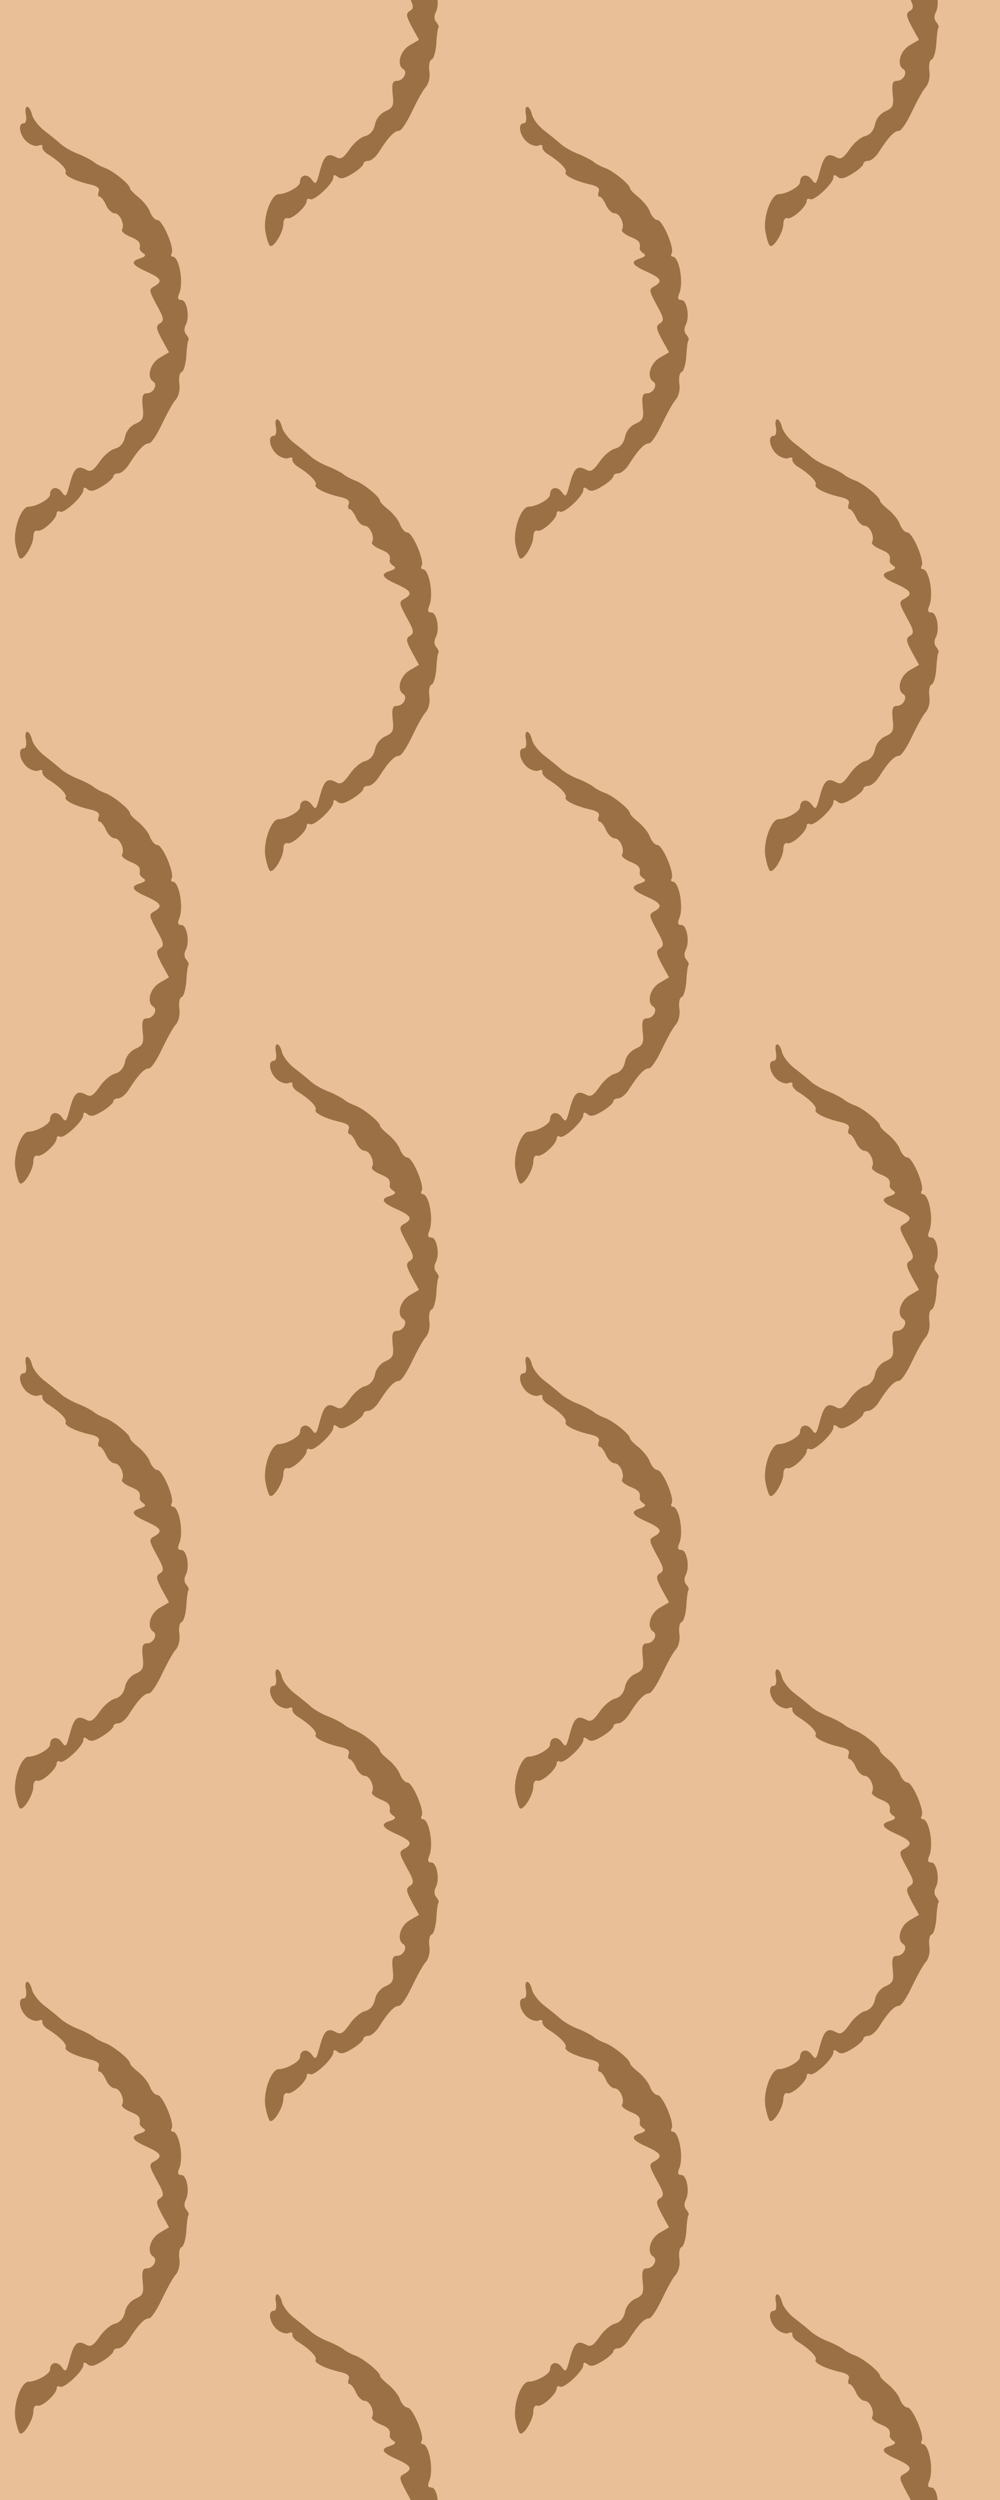 <?xml version="1.0" standalone="no"?>
<!DOCTYPE svg PUBLIC "-//W3C//DTD SVG 20010904//EN"
 "http://www.w3.org/TR/2001/REC-SVG-20010904/DTD/svg10.dtd">
<svg version="1.0" xmlns="http://www.w3.org/2000/svg" width="240pt" height="600pt" viewBox="0 0 240 600" preserveAspectRatio = "xMidYMid meet" >
<rect width="240" height="600" fill="#E8BF96"/>
<g id="col0" transform="translate(0, 20)">
<g id="0" transform="translate(0,0.0)scale(0.8,0.8)">

<path d="M78 1405 c2 -15 0 -25 -7 -25 -18 0 -13 -35 9 -55 10 -9 26 -15 35 -12 8 4 14 2 12 -4 -1 -6 7 -16 17 -22 34 -21 58 -45 53 -54 -6 -9 30 -27 76 -37 20 -5 27 -11 23 -21 -3 -8 -2 -15 3 -15 4 0 13 -11 19 -25 6 -14 18 -25 26 -25 16 0 31 -34 22 -49 -3 -5 8 -14 24 -21 27 -11 32 -17 29 -36 0 -4 5 -10 11 -14 9 -5 6 -10 -9 -15 -31 -9 -26 -20 19 -40 44 -20 49 -29 23 -44 -17 -9 -16 -13 7 -56 22 -39 23 -47 10 -55 -13 -8 -12 -15 6 -49 l21 -38 -29 -17 c-28 -17 -39 -58 -18 -71 14 -9 0 -35 -19 -35 -13 0 -16 -8 -13 -40 4 -34 1 -41 -21 -51 -16 -7 -29 -23 -32 -40 -4 -19 -15 -31 -30 -35 -13 -3 -34 -21 -46 -39 -19 -27 -27 -32 -41 -24 -26 14 -36 5 -49 -44 -10 -38 -12 -40 -24 -23 -14 19 -35 14 -35 -8 0 -13 -41 -36 -64 -36 -22 0 -47 -67 -40 -111 4 -22 10 -42 14 -44 11 -7 40 41 40 65 0 13 5 20 12 18 14 -5 58 35 58 52 0 6 5 8 10 5 12 -7 70 47 70 65 0 9 4 9 13 2 9 -8 21 -5 45 10 18 11 32 24 32 29 0 5 7 9 15 9 8 0 23 12 32 27 28 44 46 63 60 63 7 0 24 26 39 58 15 31 33 65 42 74 8 10 13 29 10 47 -2 17 0 32 7 35 6 2 12 23 14 47 1 24 4 45 6 48 3 2 0 10 -6 17 -7 8 -7 19 -2 29 13 23 4 75 -13 75 -10 0 -12 5 -7 18 15 32 1 112 -19 112 -5 0 -6 5 -3 10 9 15 -27 100 -43 100 -7 0 -17 11 -22 24 -4 13 -20 32 -34 44 -14 11 -26 23 -26 27 0 12 -53 54 -75 61 -11 4 -27 12 -35 19 -8 6 -31 18 -50 25 -19 8 -41 21 -50 30 -9 8 -30 25 -47 38 -17 13 -34 35 -37 48 -8 32 -25 31 -18 -1z" transform="translate(0,150) scale(0.1,-0.1)" stroke="none" fill="#9B7044"/>

</g>

<g id="1" transform="translate(0,150.0)scale(0.8,0.8)">

<path d="M78 1405 c2 -15 0 -25 -7 -25 -18 0 -13 -35 9 -55 10 -9 26 -15 35 -12 8 4 14 2 12 -4 -1 -6 7 -16 17 -22 34 -21 58 -45 53 -54 -6 -9 30 -27 76 -37 20 -5 27 -11 23 -21 -3 -8 -2 -15 3 -15 4 0 13 -11 19 -25 6 -14 18 -25 26 -25 16 0 31 -34 22 -49 -3 -5 8 -14 24 -21 27 -11 32 -17 29 -36 0 -4 5 -10 11 -14 9 -5 6 -10 -9 -15 -31 -9 -26 -20 19 -40 44 -20 49 -29 23 -44 -17 -9 -16 -13 7 -56 22 -39 23 -47 10 -55 -13 -8 -12 -15 6 -49 l21 -38 -29 -17 c-28 -17 -39 -58 -18 -71 14 -9 0 -35 -19 -35 -13 0 -16 -8 -13 -40 4 -34 1 -41 -21 -51 -16 -7 -29 -23 -32 -40 -4 -19 -15 -31 -30 -35 -13 -3 -34 -21 -46 -39 -19 -27 -27 -32 -41 -24 -26 14 -36 5 -49 -44 -10 -38 -12 -40 -24 -23 -14 19 -35 14 -35 -8 0 -13 -41 -36 -64 -36 -22 0 -47 -67 -40 -111 4 -22 10 -42 14 -44 11 -7 40 41 40 65 0 13 5 20 12 18 14 -5 58 35 58 52 0 6 5 8 10 5 12 -7 70 47 70 65 0 9 4 9 13 2 9 -8 21 -5 45 10 18 11 32 24 32 29 0 5 7 9 15 9 8 0 23 12 32 27 28 44 46 63 60 63 7 0 24 26 39 58 15 31 33 65 42 74 8 10 13 29 10 47 -2 17 0 32 7 35 6 2 12 23 14 47 1 24 4 45 6 48 3 2 0 10 -6 17 -7 8 -7 19 -2 29 13 23 4 75 -13 75 -10 0 -12 5 -7 18 15 32 1 112 -19 112 -5 0 -6 5 -3 10 9 15 -27 100 -43 100 -7 0 -17 11 -22 24 -4 13 -20 32 -34 44 -14 11 -26 23 -26 27 0 12 -53 54 -75 61 -11 4 -27 12 -35 19 -8 6 -31 18 -50 25 -19 8 -41 21 -50 30 -9 8 -30 25 -47 38 -17 13 -34 35 -37 48 -8 32 -25 31 -18 -1z" transform="translate(0,150) scale(0.1,-0.1)" stroke="none" fill="#9B7044"/>

</g>

<g id="2" transform="translate(0,300.0)scale(0.8,0.8)">

<path d="M78 1405 c2 -15 0 -25 -7 -25 -18 0 -13 -35 9 -55 10 -9 26 -15 35 -12 8 4 14 2 12 -4 -1 -6 7 -16 17 -22 34 -21 58 -45 53 -54 -6 -9 30 -27 76 -37 20 -5 27 -11 23 -21 -3 -8 -2 -15 3 -15 4 0 13 -11 19 -25 6 -14 18 -25 26 -25 16 0 31 -34 22 -49 -3 -5 8 -14 24 -21 27 -11 32 -17 29 -36 0 -4 5 -10 11 -14 9 -5 6 -10 -9 -15 -31 -9 -26 -20 19 -40 44 -20 49 -29 23 -44 -17 -9 -16 -13 7 -56 22 -39 23 -47 10 -55 -13 -8 -12 -15 6 -49 l21 -38 -29 -17 c-28 -17 -39 -58 -18 -71 14 -9 0 -35 -19 -35 -13 0 -16 -8 -13 -40 4 -34 1 -41 -21 -51 -16 -7 -29 -23 -32 -40 -4 -19 -15 -31 -30 -35 -13 -3 -34 -21 -46 -39 -19 -27 -27 -32 -41 -24 -26 14 -36 5 -49 -44 -10 -38 -12 -40 -24 -23 -14 19 -35 14 -35 -8 0 -13 -41 -36 -64 -36 -22 0 -47 -67 -40 -111 4 -22 10 -42 14 -44 11 -7 40 41 40 65 0 13 5 20 12 18 14 -5 58 35 58 52 0 6 5 8 10 5 12 -7 70 47 70 65 0 9 4 9 13 2 9 -8 21 -5 45 10 18 11 32 24 32 29 0 5 7 9 15 9 8 0 23 12 32 27 28 44 46 63 60 63 7 0 24 26 39 58 15 31 33 65 42 74 8 10 13 29 10 47 -2 17 0 32 7 35 6 2 12 23 14 47 1 24 4 45 6 48 3 2 0 10 -6 17 -7 8 -7 19 -2 29 13 23 4 75 -13 75 -10 0 -12 5 -7 18 15 32 1 112 -19 112 -5 0 -6 5 -3 10 9 15 -27 100 -43 100 -7 0 -17 11 -22 24 -4 13 -20 32 -34 44 -14 11 -26 23 -26 27 0 12 -53 54 -75 61 -11 4 -27 12 -35 19 -8 6 -31 18 -50 25 -19 8 -41 21 -50 30 -9 8 -30 25 -47 38 -17 13 -34 35 -37 48 -8 32 -25 31 -18 -1z" transform="translate(0,150) scale(0.1,-0.1)" stroke="none" fill="#9B7044"/>

</g>

<g id="3" transform="translate(0,450.0)scale(0.8,0.8)">

<path d="M78 1405 c2 -15 0 -25 -7 -25 -18 0 -13 -35 9 -55 10 -9 26 -15 35 -12 8 4 14 2 12 -4 -1 -6 7 -16 17 -22 34 -21 58 -45 53 -54 -6 -9 30 -27 76 -37 20 -5 27 -11 23 -21 -3 -8 -2 -15 3 -15 4 0 13 -11 19 -25 6 -14 18 -25 26 -25 16 0 31 -34 22 -49 -3 -5 8 -14 24 -21 27 -11 32 -17 29 -36 0 -4 5 -10 11 -14 9 -5 6 -10 -9 -15 -31 -9 -26 -20 19 -40 44 -20 49 -29 23 -44 -17 -9 -16 -13 7 -56 22 -39 23 -47 10 -55 -13 -8 -12 -15 6 -49 l21 -38 -29 -17 c-28 -17 -39 -58 -18 -71 14 -9 0 -35 -19 -35 -13 0 -16 -8 -13 -40 4 -34 1 -41 -21 -51 -16 -7 -29 -23 -32 -40 -4 -19 -15 -31 -30 -35 -13 -3 -34 -21 -46 -39 -19 -27 -27 -32 -41 -24 -26 14 -36 5 -49 -44 -10 -38 -12 -40 -24 -23 -14 19 -35 14 -35 -8 0 -13 -41 -36 -64 -36 -22 0 -47 -67 -40 -111 4 -22 10 -42 14 -44 11 -7 40 41 40 65 0 13 5 20 12 18 14 -5 58 35 58 52 0 6 5 8 10 5 12 -7 70 47 70 65 0 9 4 9 13 2 9 -8 21 -5 45 10 18 11 32 24 32 29 0 5 7 9 15 9 8 0 23 12 32 27 28 44 46 63 60 63 7 0 24 26 39 58 15 31 33 65 42 74 8 10 13 29 10 47 -2 17 0 32 7 35 6 2 12 23 14 47 1 24 4 45 6 48 3 2 0 10 -6 17 -7 8 -7 19 -2 29 13 23 4 75 -13 75 -10 0 -12 5 -7 18 15 32 1 112 -19 112 -5 0 -6 5 -3 10 9 15 -27 100 -43 100 -7 0 -17 11 -22 24 -4 13 -20 32 -34 44 -14 11 -26 23 -26 27 0 12 -53 54 -75 61 -11 4 -27 12 -35 19 -8 6 -31 18 -50 25 -19 8 -41 21 -50 30 -9 8 -30 25 -47 38 -17 13 -34 35 -37 48 -8 32 -25 31 -18 -1z" transform="translate(0,150) scale(0.1,-0.1)" stroke="none" fill="#9B7044"/>

</g>

<g id="4" transform="translate(0,600.0)scale(0.8,0.8)">

<path d="M78 1405 c2 -15 0 -25 -7 -25 -18 0 -13 -35 9 -55 10 -9 26 -15 35 -12 8 4 14 2 12 -4 -1 -6 7 -16 17 -22 34 -21 58 -45 53 -54 -6 -9 30 -27 76 -37 20 -5 27 -11 23 -21 -3 -8 -2 -15 3 -15 4 0 13 -11 19 -25 6 -14 18 -25 26 -25 16 0 31 -34 22 -49 -3 -5 8 -14 24 -21 27 -11 32 -17 29 -36 0 -4 5 -10 11 -14 9 -5 6 -10 -9 -15 -31 -9 -26 -20 19 -40 44 -20 49 -29 23 -44 -17 -9 -16 -13 7 -56 22 -39 23 -47 10 -55 -13 -8 -12 -15 6 -49 l21 -38 -29 -17 c-28 -17 -39 -58 -18 -71 14 -9 0 -35 -19 -35 -13 0 -16 -8 -13 -40 4 -34 1 -41 -21 -51 -16 -7 -29 -23 -32 -40 -4 -19 -15 -31 -30 -35 -13 -3 -34 -21 -46 -39 -19 -27 -27 -32 -41 -24 -26 14 -36 5 -49 -44 -10 -38 -12 -40 -24 -23 -14 19 -35 14 -35 -8 0 -13 -41 -36 -64 -36 -22 0 -47 -67 -40 -111 4 -22 10 -42 14 -44 11 -7 40 41 40 65 0 13 5 20 12 18 14 -5 58 35 58 52 0 6 5 8 10 5 12 -7 70 47 70 65 0 9 4 9 13 2 9 -8 21 -5 45 10 18 11 32 24 32 29 0 5 7 9 15 9 8 0 23 12 32 27 28 44 46 63 60 63 7 0 24 26 39 58 15 31 33 65 42 74 8 10 13 29 10 47 -2 17 0 32 7 35 6 2 12 23 14 47 1 24 4 45 6 48 3 2 0 10 -6 17 -7 8 -7 19 -2 29 13 23 4 75 -13 75 -10 0 -12 5 -7 18 15 32 1 112 -19 112 -5 0 -6 5 -3 10 9 15 -27 100 -43 100 -7 0 -17 11 -22 24 -4 13 -20 32 -34 44 -14 11 -26 23 -26 27 0 12 -53 54 -75 61 -11 4 -27 12 -35 19 -8 6 -31 18 -50 25 -19 8 -41 21 -50 30 -9 8 -30 25 -47 38 -17 13 -34 35 -37 48 -8 32 -25 31 -18 -1z" transform="translate(0,150) scale(0.1,-0.1)" stroke="none" fill="#9B7044"/>

</g>

</g>
<g id="col1" transform="translate(60, -55.0)">
<g id="0" transform="translate(0,0.0)scale(0.8,0.8)">

<path d="M78 1405 c2 -15 0 -25 -7 -25 -18 0 -13 -35 9 -55 10 -9 26 -15 35 -12 8 4 14 2 12 -4 -1 -6 7 -16 17 -22 34 -21 58 -45 53 -54 -6 -9 30 -27 76 -37 20 -5 27 -11 23 -21 -3 -8 -2 -15 3 -15 4 0 13 -11 19 -25 6 -14 18 -25 26 -25 16 0 31 -34 22 -49 -3 -5 8 -14 24 -21 27 -11 32 -17 29 -36 0 -4 5 -10 11 -14 9 -5 6 -10 -9 -15 -31 -9 -26 -20 19 -40 44 -20 49 -29 23 -44 -17 -9 -16 -13 7 -56 22 -39 23 -47 10 -55 -13 -8 -12 -15 6 -49 l21 -38 -29 -17 c-28 -17 -39 -58 -18 -71 14 -9 0 -35 -19 -35 -13 0 -16 -8 -13 -40 4 -34 1 -41 -21 -51 -16 -7 -29 -23 -32 -40 -4 -19 -15 -31 -30 -35 -13 -3 -34 -21 -46 -39 -19 -27 -27 -32 -41 -24 -26 14 -36 5 -49 -44 -10 -38 -12 -40 -24 -23 -14 19 -35 14 -35 -8 0 -13 -41 -36 -64 -36 -22 0 -47 -67 -40 -111 4 -22 10 -42 14 -44 11 -7 40 41 40 65 0 13 5 20 12 18 14 -5 58 35 58 52 0 6 5 8 10 5 12 -7 70 47 70 65 0 9 4 9 13 2 9 -8 21 -5 45 10 18 11 32 24 32 29 0 5 7 9 15 9 8 0 23 12 32 27 28 44 46 63 60 63 7 0 24 26 39 58 15 31 33 65 42 74 8 10 13 29 10 47 -2 17 0 32 7 35 6 2 12 23 14 47 1 24 4 45 6 48 3 2 0 10 -6 17 -7 8 -7 19 -2 29 13 23 4 75 -13 75 -10 0 -12 5 -7 18 15 32 1 112 -19 112 -5 0 -6 5 -3 10 9 15 -27 100 -43 100 -7 0 -17 11 -22 24 -4 13 -20 32 -34 44 -14 11 -26 23 -26 27 0 12 -53 54 -75 61 -11 4 -27 12 -35 19 -8 6 -31 18 -50 25 -19 8 -41 21 -50 30 -9 8 -30 25 -47 38 -17 13 -34 35 -37 48 -8 32 -25 31 -18 -1z" transform="translate(0,150) scale(0.1,-0.1)" stroke="none" fill="#9B7044"/>

</g>

<g id="1" transform="translate(0,150.0)scale(0.8,0.8)">

<path d="M78 1405 c2 -15 0 -25 -7 -25 -18 0 -13 -35 9 -55 10 -9 26 -15 35 -12 8 4 14 2 12 -4 -1 -6 7 -16 17 -22 34 -21 58 -45 53 -54 -6 -9 30 -27 76 -37 20 -5 27 -11 23 -21 -3 -8 -2 -15 3 -15 4 0 13 -11 19 -25 6 -14 18 -25 26 -25 16 0 31 -34 22 -49 -3 -5 8 -14 24 -21 27 -11 32 -17 29 -36 0 -4 5 -10 11 -14 9 -5 6 -10 -9 -15 -31 -9 -26 -20 19 -40 44 -20 49 -29 23 -44 -17 -9 -16 -13 7 -56 22 -39 23 -47 10 -55 -13 -8 -12 -15 6 -49 l21 -38 -29 -17 c-28 -17 -39 -58 -18 -71 14 -9 0 -35 -19 -35 -13 0 -16 -8 -13 -40 4 -34 1 -41 -21 -51 -16 -7 -29 -23 -32 -40 -4 -19 -15 -31 -30 -35 -13 -3 -34 -21 -46 -39 -19 -27 -27 -32 -41 -24 -26 14 -36 5 -49 -44 -10 -38 -12 -40 -24 -23 -14 19 -35 14 -35 -8 0 -13 -41 -36 -64 -36 -22 0 -47 -67 -40 -111 4 -22 10 -42 14 -44 11 -7 40 41 40 65 0 13 5 20 12 18 14 -5 58 35 58 52 0 6 5 8 10 5 12 -7 70 47 70 65 0 9 4 9 13 2 9 -8 21 -5 45 10 18 11 32 24 32 29 0 5 7 9 15 9 8 0 23 12 32 27 28 44 46 63 60 63 7 0 24 26 39 58 15 31 33 65 42 74 8 10 13 29 10 47 -2 17 0 32 7 35 6 2 12 23 14 47 1 24 4 45 6 48 3 2 0 10 -6 17 -7 8 -7 19 -2 29 13 23 4 75 -13 75 -10 0 -12 5 -7 18 15 32 1 112 -19 112 -5 0 -6 5 -3 10 9 15 -27 100 -43 100 -7 0 -17 11 -22 24 -4 13 -20 32 -34 44 -14 11 -26 23 -26 27 0 12 -53 54 -75 61 -11 4 -27 12 -35 19 -8 6 -31 18 -50 25 -19 8 -41 21 -50 30 -9 8 -30 25 -47 38 -17 13 -34 35 -37 48 -8 32 -25 31 -18 -1z" transform="translate(0,150) scale(0.1,-0.1)" stroke="none" fill="#9B7044"/>

</g>

<g id="2" transform="translate(0,300.0)scale(0.8,0.8)">

<path d="M78 1405 c2 -15 0 -25 -7 -25 -18 0 -13 -35 9 -55 10 -9 26 -15 35 -12 8 4 14 2 12 -4 -1 -6 7 -16 17 -22 34 -21 58 -45 53 -54 -6 -9 30 -27 76 -37 20 -5 27 -11 23 -21 -3 -8 -2 -15 3 -15 4 0 13 -11 19 -25 6 -14 18 -25 26 -25 16 0 31 -34 22 -49 -3 -5 8 -14 24 -21 27 -11 32 -17 29 -36 0 -4 5 -10 11 -14 9 -5 6 -10 -9 -15 -31 -9 -26 -20 19 -40 44 -20 49 -29 23 -44 -17 -9 -16 -13 7 -56 22 -39 23 -47 10 -55 -13 -8 -12 -15 6 -49 l21 -38 -29 -17 c-28 -17 -39 -58 -18 -71 14 -9 0 -35 -19 -35 -13 0 -16 -8 -13 -40 4 -34 1 -41 -21 -51 -16 -7 -29 -23 -32 -40 -4 -19 -15 -31 -30 -35 -13 -3 -34 -21 -46 -39 -19 -27 -27 -32 -41 -24 -26 14 -36 5 -49 -44 -10 -38 -12 -40 -24 -23 -14 19 -35 14 -35 -8 0 -13 -41 -36 -64 -36 -22 0 -47 -67 -40 -111 4 -22 10 -42 14 -44 11 -7 40 41 40 65 0 13 5 20 12 18 14 -5 58 35 58 52 0 6 5 8 10 5 12 -7 70 47 70 65 0 9 4 9 13 2 9 -8 21 -5 45 10 18 11 32 24 32 29 0 5 7 9 15 9 8 0 23 12 32 27 28 44 46 63 60 63 7 0 24 26 39 58 15 31 33 65 42 74 8 10 13 29 10 47 -2 17 0 32 7 35 6 2 12 23 14 47 1 24 4 45 6 48 3 2 0 10 -6 17 -7 8 -7 19 -2 29 13 23 4 75 -13 75 -10 0 -12 5 -7 18 15 32 1 112 -19 112 -5 0 -6 5 -3 10 9 15 -27 100 -43 100 -7 0 -17 11 -22 24 -4 13 -20 32 -34 44 -14 11 -26 23 -26 27 0 12 -53 54 -75 61 -11 4 -27 12 -35 19 -8 6 -31 18 -50 25 -19 8 -41 21 -50 30 -9 8 -30 25 -47 38 -17 13 -34 35 -37 48 -8 32 -25 31 -18 -1z" transform="translate(0,150) scale(0.1,-0.1)" stroke="none" fill="#9B7044"/>

</g>

<g id="3" transform="translate(0,450.0)scale(0.8,0.8)">

<path d="M78 1405 c2 -15 0 -25 -7 -25 -18 0 -13 -35 9 -55 10 -9 26 -15 35 -12 8 4 14 2 12 -4 -1 -6 7 -16 17 -22 34 -21 58 -45 53 -54 -6 -9 30 -27 76 -37 20 -5 27 -11 23 -21 -3 -8 -2 -15 3 -15 4 0 13 -11 19 -25 6 -14 18 -25 26 -25 16 0 31 -34 22 -49 -3 -5 8 -14 24 -21 27 -11 32 -17 29 -36 0 -4 5 -10 11 -14 9 -5 6 -10 -9 -15 -31 -9 -26 -20 19 -40 44 -20 49 -29 23 -44 -17 -9 -16 -13 7 -56 22 -39 23 -47 10 -55 -13 -8 -12 -15 6 -49 l21 -38 -29 -17 c-28 -17 -39 -58 -18 -71 14 -9 0 -35 -19 -35 -13 0 -16 -8 -13 -40 4 -34 1 -41 -21 -51 -16 -7 -29 -23 -32 -40 -4 -19 -15 -31 -30 -35 -13 -3 -34 -21 -46 -39 -19 -27 -27 -32 -41 -24 -26 14 -36 5 -49 -44 -10 -38 -12 -40 -24 -23 -14 19 -35 14 -35 -8 0 -13 -41 -36 -64 -36 -22 0 -47 -67 -40 -111 4 -22 10 -42 14 -44 11 -7 40 41 40 65 0 13 5 20 12 18 14 -5 58 35 58 52 0 6 5 8 10 5 12 -7 70 47 70 65 0 9 4 9 13 2 9 -8 21 -5 45 10 18 11 32 24 32 29 0 5 7 9 15 9 8 0 23 12 32 27 28 44 46 63 60 63 7 0 24 26 39 58 15 31 33 65 42 74 8 10 13 29 10 47 -2 17 0 32 7 35 6 2 12 23 14 47 1 24 4 45 6 48 3 2 0 10 -6 17 -7 8 -7 19 -2 29 13 23 4 75 -13 75 -10 0 -12 5 -7 18 15 32 1 112 -19 112 -5 0 -6 5 -3 10 9 15 -27 100 -43 100 -7 0 -17 11 -22 24 -4 13 -20 32 -34 44 -14 11 -26 23 -26 27 0 12 -53 54 -75 61 -11 4 -27 12 -35 19 -8 6 -31 18 -50 25 -19 8 -41 21 -50 30 -9 8 -30 25 -47 38 -17 13 -34 35 -37 48 -8 32 -25 31 -18 -1z" transform="translate(0,150) scale(0.1,-0.1)" stroke="none" fill="#9B7044"/>

</g>

<g id="4" transform="translate(0,600.0)scale(0.8,0.8)">

<path d="M78 1405 c2 -15 0 -25 -7 -25 -18 0 -13 -35 9 -55 10 -9 26 -15 35 -12 8 4 14 2 12 -4 -1 -6 7 -16 17 -22 34 -21 58 -45 53 -54 -6 -9 30 -27 76 -37 20 -5 27 -11 23 -21 -3 -8 -2 -15 3 -15 4 0 13 -11 19 -25 6 -14 18 -25 26 -25 16 0 31 -34 22 -49 -3 -5 8 -14 24 -21 27 -11 32 -17 29 -36 0 -4 5 -10 11 -14 9 -5 6 -10 -9 -15 -31 -9 -26 -20 19 -40 44 -20 49 -29 23 -44 -17 -9 -16 -13 7 -56 22 -39 23 -47 10 -55 -13 -8 -12 -15 6 -49 l21 -38 -29 -17 c-28 -17 -39 -58 -18 -71 14 -9 0 -35 -19 -35 -13 0 -16 -8 -13 -40 4 -34 1 -41 -21 -51 -16 -7 -29 -23 -32 -40 -4 -19 -15 -31 -30 -35 -13 -3 -34 -21 -46 -39 -19 -27 -27 -32 -41 -24 -26 14 -36 5 -49 -44 -10 -38 -12 -40 -24 -23 -14 19 -35 14 -35 -8 0 -13 -41 -36 -64 -36 -22 0 -47 -67 -40 -111 4 -22 10 -42 14 -44 11 -7 40 41 40 65 0 13 5 20 12 18 14 -5 58 35 58 52 0 6 5 8 10 5 12 -7 70 47 70 65 0 9 4 9 13 2 9 -8 21 -5 45 10 18 11 32 24 32 29 0 5 7 9 15 9 8 0 23 12 32 27 28 44 46 63 60 63 7 0 24 26 39 58 15 31 33 65 42 74 8 10 13 29 10 47 -2 17 0 32 7 35 6 2 12 23 14 47 1 24 4 45 6 48 3 2 0 10 -6 17 -7 8 -7 19 -2 29 13 23 4 75 -13 75 -10 0 -12 5 -7 18 15 32 1 112 -19 112 -5 0 -6 5 -3 10 9 15 -27 100 -43 100 -7 0 -17 11 -22 24 -4 13 -20 32 -34 44 -14 11 -26 23 -26 27 0 12 -53 54 -75 61 -11 4 -27 12 -35 19 -8 6 -31 18 -50 25 -19 8 -41 21 -50 30 -9 8 -30 25 -47 38 -17 13 -34 35 -37 48 -8 32 -25 31 -18 -1z" transform="translate(0,150) scale(0.1,-0.1)" stroke="none" fill="#9B7044"/>

</g>

</g>
<g id="col2" transform="translate(120, 20)">
<g id="0" transform="translate(0,0.0)scale(0.8,0.8)">

<path d="M78 1405 c2 -15 0 -25 -7 -25 -18 0 -13 -35 9 -55 10 -9 26 -15 35 -12 8 4 14 2 12 -4 -1 -6 7 -16 17 -22 34 -21 58 -45 53 -54 -6 -9 30 -27 76 -37 20 -5 27 -11 23 -21 -3 -8 -2 -15 3 -15 4 0 13 -11 19 -25 6 -14 18 -25 26 -25 16 0 31 -34 22 -49 -3 -5 8 -14 24 -21 27 -11 32 -17 29 -36 0 -4 5 -10 11 -14 9 -5 6 -10 -9 -15 -31 -9 -26 -20 19 -40 44 -20 49 -29 23 -44 -17 -9 -16 -13 7 -56 22 -39 23 -47 10 -55 -13 -8 -12 -15 6 -49 l21 -38 -29 -17 c-28 -17 -39 -58 -18 -71 14 -9 0 -35 -19 -35 -13 0 -16 -8 -13 -40 4 -34 1 -41 -21 -51 -16 -7 -29 -23 -32 -40 -4 -19 -15 -31 -30 -35 -13 -3 -34 -21 -46 -39 -19 -27 -27 -32 -41 -24 -26 14 -36 5 -49 -44 -10 -38 -12 -40 -24 -23 -14 19 -35 14 -35 -8 0 -13 -41 -36 -64 -36 -22 0 -47 -67 -40 -111 4 -22 10 -42 14 -44 11 -7 40 41 40 65 0 13 5 20 12 18 14 -5 58 35 58 52 0 6 5 8 10 5 12 -7 70 47 70 65 0 9 4 9 13 2 9 -8 21 -5 45 10 18 11 32 24 32 29 0 5 7 9 15 9 8 0 23 12 32 27 28 44 46 63 60 63 7 0 24 26 39 58 15 31 33 65 42 74 8 10 13 29 10 47 -2 17 0 32 7 35 6 2 12 23 14 47 1 24 4 45 6 48 3 2 0 10 -6 17 -7 8 -7 19 -2 29 13 23 4 75 -13 75 -10 0 -12 5 -7 18 15 32 1 112 -19 112 -5 0 -6 5 -3 10 9 15 -27 100 -43 100 -7 0 -17 11 -22 24 -4 13 -20 32 -34 44 -14 11 -26 23 -26 27 0 12 -53 54 -75 61 -11 4 -27 12 -35 19 -8 6 -31 18 -50 25 -19 8 -41 21 -50 30 -9 8 -30 25 -47 38 -17 13 -34 35 -37 48 -8 32 -25 31 -18 -1z" transform="translate(0,150) scale(0.1,-0.1)" stroke="none" fill="#9B7044"/>

</g>

<g id="1" transform="translate(0,150.0)scale(0.8,0.8)">

<path d="M78 1405 c2 -15 0 -25 -7 -25 -18 0 -13 -35 9 -55 10 -9 26 -15 35 -12 8 4 14 2 12 -4 -1 -6 7 -16 17 -22 34 -21 58 -45 53 -54 -6 -9 30 -27 76 -37 20 -5 27 -11 23 -21 -3 -8 -2 -15 3 -15 4 0 13 -11 19 -25 6 -14 18 -25 26 -25 16 0 31 -34 22 -49 -3 -5 8 -14 24 -21 27 -11 32 -17 29 -36 0 -4 5 -10 11 -14 9 -5 6 -10 -9 -15 -31 -9 -26 -20 19 -40 44 -20 49 -29 23 -44 -17 -9 -16 -13 7 -56 22 -39 23 -47 10 -55 -13 -8 -12 -15 6 -49 l21 -38 -29 -17 c-28 -17 -39 -58 -18 -71 14 -9 0 -35 -19 -35 -13 0 -16 -8 -13 -40 4 -34 1 -41 -21 -51 -16 -7 -29 -23 -32 -40 -4 -19 -15 -31 -30 -35 -13 -3 -34 -21 -46 -39 -19 -27 -27 -32 -41 -24 -26 14 -36 5 -49 -44 -10 -38 -12 -40 -24 -23 -14 19 -35 14 -35 -8 0 -13 -41 -36 -64 -36 -22 0 -47 -67 -40 -111 4 -22 10 -42 14 -44 11 -7 40 41 40 65 0 13 5 20 12 18 14 -5 58 35 58 52 0 6 5 8 10 5 12 -7 70 47 70 65 0 9 4 9 13 2 9 -8 21 -5 45 10 18 11 32 24 32 29 0 5 7 9 15 9 8 0 23 12 32 27 28 44 46 63 60 63 7 0 24 26 39 58 15 31 33 65 42 74 8 10 13 29 10 47 -2 17 0 32 7 35 6 2 12 23 14 47 1 24 4 45 6 48 3 2 0 10 -6 17 -7 8 -7 19 -2 29 13 23 4 75 -13 75 -10 0 -12 5 -7 18 15 32 1 112 -19 112 -5 0 -6 5 -3 10 9 15 -27 100 -43 100 -7 0 -17 11 -22 24 -4 13 -20 32 -34 44 -14 11 -26 23 -26 27 0 12 -53 54 -75 61 -11 4 -27 12 -35 19 -8 6 -31 18 -50 25 -19 8 -41 21 -50 30 -9 8 -30 25 -47 38 -17 13 -34 35 -37 48 -8 32 -25 31 -18 -1z" transform="translate(0,150) scale(0.1,-0.1)" stroke="none" fill="#9B7044"/>

</g>

<g id="2" transform="translate(0,300.0)scale(0.8,0.8)">

<path d="M78 1405 c2 -15 0 -25 -7 -25 -18 0 -13 -35 9 -55 10 -9 26 -15 35 -12 8 4 14 2 12 -4 -1 -6 7 -16 17 -22 34 -21 58 -45 53 -54 -6 -9 30 -27 76 -37 20 -5 27 -11 23 -21 -3 -8 -2 -15 3 -15 4 0 13 -11 19 -25 6 -14 18 -25 26 -25 16 0 31 -34 22 -49 -3 -5 8 -14 24 -21 27 -11 32 -17 29 -36 0 -4 5 -10 11 -14 9 -5 6 -10 -9 -15 -31 -9 -26 -20 19 -40 44 -20 49 -29 23 -44 -17 -9 -16 -13 7 -56 22 -39 23 -47 10 -55 -13 -8 -12 -15 6 -49 l21 -38 -29 -17 c-28 -17 -39 -58 -18 -71 14 -9 0 -35 -19 -35 -13 0 -16 -8 -13 -40 4 -34 1 -41 -21 -51 -16 -7 -29 -23 -32 -40 -4 -19 -15 -31 -30 -35 -13 -3 -34 -21 -46 -39 -19 -27 -27 -32 -41 -24 -26 14 -36 5 -49 -44 -10 -38 -12 -40 -24 -23 -14 19 -35 14 -35 -8 0 -13 -41 -36 -64 -36 -22 0 -47 -67 -40 -111 4 -22 10 -42 14 -44 11 -7 40 41 40 65 0 13 5 20 12 18 14 -5 58 35 58 52 0 6 5 8 10 5 12 -7 70 47 70 65 0 9 4 9 13 2 9 -8 21 -5 45 10 18 11 32 24 32 29 0 5 7 9 15 9 8 0 23 12 32 27 28 44 46 63 60 63 7 0 24 26 39 58 15 31 33 65 42 74 8 10 13 29 10 47 -2 17 0 32 7 35 6 2 12 23 14 47 1 24 4 45 6 48 3 2 0 10 -6 17 -7 8 -7 19 -2 29 13 23 4 75 -13 75 -10 0 -12 5 -7 18 15 32 1 112 -19 112 -5 0 -6 5 -3 10 9 15 -27 100 -43 100 -7 0 -17 11 -22 24 -4 13 -20 32 -34 44 -14 11 -26 23 -26 27 0 12 -53 54 -75 61 -11 4 -27 12 -35 19 -8 6 -31 18 -50 25 -19 8 -41 21 -50 30 -9 8 -30 25 -47 38 -17 13 -34 35 -37 48 -8 32 -25 31 -18 -1z" transform="translate(0,150) scale(0.1,-0.1)" stroke="none" fill="#9B7044"/>

</g>

<g id="3" transform="translate(0,450.0)scale(0.8,0.8)">

<path d="M78 1405 c2 -15 0 -25 -7 -25 -18 0 -13 -35 9 -55 10 -9 26 -15 35 -12 8 4 14 2 12 -4 -1 -6 7 -16 17 -22 34 -21 58 -45 53 -54 -6 -9 30 -27 76 -37 20 -5 27 -11 23 -21 -3 -8 -2 -15 3 -15 4 0 13 -11 19 -25 6 -14 18 -25 26 -25 16 0 31 -34 22 -49 -3 -5 8 -14 24 -21 27 -11 32 -17 29 -36 0 -4 5 -10 11 -14 9 -5 6 -10 -9 -15 -31 -9 -26 -20 19 -40 44 -20 49 -29 23 -44 -17 -9 -16 -13 7 -56 22 -39 23 -47 10 -55 -13 -8 -12 -15 6 -49 l21 -38 -29 -17 c-28 -17 -39 -58 -18 -71 14 -9 0 -35 -19 -35 -13 0 -16 -8 -13 -40 4 -34 1 -41 -21 -51 -16 -7 -29 -23 -32 -40 -4 -19 -15 -31 -30 -35 -13 -3 -34 -21 -46 -39 -19 -27 -27 -32 -41 -24 -26 14 -36 5 -49 -44 -10 -38 -12 -40 -24 -23 -14 19 -35 14 -35 -8 0 -13 -41 -36 -64 -36 -22 0 -47 -67 -40 -111 4 -22 10 -42 14 -44 11 -7 40 41 40 65 0 13 5 20 12 18 14 -5 58 35 58 52 0 6 5 8 10 5 12 -7 70 47 70 65 0 9 4 9 13 2 9 -8 21 -5 45 10 18 11 32 24 32 29 0 5 7 9 15 9 8 0 23 12 32 27 28 44 46 63 60 63 7 0 24 26 39 58 15 31 33 65 42 74 8 10 13 29 10 47 -2 17 0 32 7 35 6 2 12 23 14 47 1 24 4 45 6 48 3 2 0 10 -6 17 -7 8 -7 19 -2 29 13 23 4 75 -13 75 -10 0 -12 5 -7 18 15 32 1 112 -19 112 -5 0 -6 5 -3 10 9 15 -27 100 -43 100 -7 0 -17 11 -22 24 -4 13 -20 32 -34 44 -14 11 -26 23 -26 27 0 12 -53 54 -75 61 -11 4 -27 12 -35 19 -8 6 -31 18 -50 25 -19 8 -41 21 -50 30 -9 8 -30 25 -47 38 -17 13 -34 35 -37 48 -8 32 -25 31 -18 -1z" transform="translate(0,150) scale(0.1,-0.1)" stroke="none" fill="#9B7044"/>

</g>

<g id="4" transform="translate(0,600.0)scale(0.8,0.8)">

<path d="M78 1405 c2 -15 0 -25 -7 -25 -18 0 -13 -35 9 -55 10 -9 26 -15 35 -12 8 4 14 2 12 -4 -1 -6 7 -16 17 -22 34 -21 58 -45 53 -54 -6 -9 30 -27 76 -37 20 -5 27 -11 23 -21 -3 -8 -2 -15 3 -15 4 0 13 -11 19 -25 6 -14 18 -25 26 -25 16 0 31 -34 22 -49 -3 -5 8 -14 24 -21 27 -11 32 -17 29 -36 0 -4 5 -10 11 -14 9 -5 6 -10 -9 -15 -31 -9 -26 -20 19 -40 44 -20 49 -29 23 -44 -17 -9 -16 -13 7 -56 22 -39 23 -47 10 -55 -13 -8 -12 -15 6 -49 l21 -38 -29 -17 c-28 -17 -39 -58 -18 -71 14 -9 0 -35 -19 -35 -13 0 -16 -8 -13 -40 4 -34 1 -41 -21 -51 -16 -7 -29 -23 -32 -40 -4 -19 -15 -31 -30 -35 -13 -3 -34 -21 -46 -39 -19 -27 -27 -32 -41 -24 -26 14 -36 5 -49 -44 -10 -38 -12 -40 -24 -23 -14 19 -35 14 -35 -8 0 -13 -41 -36 -64 -36 -22 0 -47 -67 -40 -111 4 -22 10 -42 14 -44 11 -7 40 41 40 65 0 13 5 20 12 18 14 -5 58 35 58 52 0 6 5 8 10 5 12 -7 70 47 70 65 0 9 4 9 13 2 9 -8 21 -5 45 10 18 11 32 24 32 29 0 5 7 9 15 9 8 0 23 12 32 27 28 44 46 63 60 63 7 0 24 26 39 58 15 31 33 65 42 74 8 10 13 29 10 47 -2 17 0 32 7 35 6 2 12 23 14 47 1 24 4 45 6 48 3 2 0 10 -6 17 -7 8 -7 19 -2 29 13 23 4 75 -13 75 -10 0 -12 5 -7 18 15 32 1 112 -19 112 -5 0 -6 5 -3 10 9 15 -27 100 -43 100 -7 0 -17 11 -22 24 -4 13 -20 32 -34 44 -14 11 -26 23 -26 27 0 12 -53 54 -75 61 -11 4 -27 12 -35 19 -8 6 -31 18 -50 25 -19 8 -41 21 -50 30 -9 8 -30 25 -47 38 -17 13 -34 35 -37 48 -8 32 -25 31 -18 -1z" transform="translate(0,150) scale(0.1,-0.1)" stroke="none" fill="#9B7044"/>

</g>

</g>
<g id="col3" transform="translate(180, -55.0)">
<g id="0" transform="translate(0,0.0)scale(0.8,0.8)">

<path d="M78 1405 c2 -15 0 -25 -7 -25 -18 0 -13 -35 9 -55 10 -9 26 -15 35 -12 8 4 14 2 12 -4 -1 -6 7 -16 17 -22 34 -21 58 -45 53 -54 -6 -9 30 -27 76 -37 20 -5 27 -11 23 -21 -3 -8 -2 -15 3 -15 4 0 13 -11 19 -25 6 -14 18 -25 26 -25 16 0 31 -34 22 -49 -3 -5 8 -14 24 -21 27 -11 32 -17 29 -36 0 -4 5 -10 11 -14 9 -5 6 -10 -9 -15 -31 -9 -26 -20 19 -40 44 -20 49 -29 23 -44 -17 -9 -16 -13 7 -56 22 -39 23 -47 10 -55 -13 -8 -12 -15 6 -49 l21 -38 -29 -17 c-28 -17 -39 -58 -18 -71 14 -9 0 -35 -19 -35 -13 0 -16 -8 -13 -40 4 -34 1 -41 -21 -51 -16 -7 -29 -23 -32 -40 -4 -19 -15 -31 -30 -35 -13 -3 -34 -21 -46 -39 -19 -27 -27 -32 -41 -24 -26 14 -36 5 -49 -44 -10 -38 -12 -40 -24 -23 -14 19 -35 14 -35 -8 0 -13 -41 -36 -64 -36 -22 0 -47 -67 -40 -111 4 -22 10 -42 14 -44 11 -7 40 41 40 65 0 13 5 20 12 18 14 -5 58 35 58 52 0 6 5 8 10 5 12 -7 70 47 70 65 0 9 4 9 13 2 9 -8 21 -5 45 10 18 11 32 24 32 29 0 5 7 9 15 9 8 0 23 12 32 27 28 44 46 63 60 63 7 0 24 26 39 58 15 31 33 65 42 74 8 10 13 29 10 47 -2 17 0 32 7 35 6 2 12 23 14 47 1 24 4 45 6 48 3 2 0 10 -6 17 -7 8 -7 19 -2 29 13 23 4 75 -13 75 -10 0 -12 5 -7 18 15 32 1 112 -19 112 -5 0 -6 5 -3 10 9 15 -27 100 -43 100 -7 0 -17 11 -22 24 -4 13 -20 32 -34 44 -14 11 -26 23 -26 27 0 12 -53 54 -75 61 -11 4 -27 12 -35 19 -8 6 -31 18 -50 25 -19 8 -41 21 -50 30 -9 8 -30 25 -47 38 -17 13 -34 35 -37 48 -8 32 -25 31 -18 -1z" transform="translate(0,150) scale(0.1,-0.1)" stroke="none" fill="#9B7044"/>

</g>

<g id="1" transform="translate(0,150.0)scale(0.8,0.8)">

<path d="M78 1405 c2 -15 0 -25 -7 -25 -18 0 -13 -35 9 -55 10 -9 26 -15 35 -12 8 4 14 2 12 -4 -1 -6 7 -16 17 -22 34 -21 58 -45 53 -54 -6 -9 30 -27 76 -37 20 -5 27 -11 23 -21 -3 -8 -2 -15 3 -15 4 0 13 -11 19 -25 6 -14 18 -25 26 -25 16 0 31 -34 22 -49 -3 -5 8 -14 24 -21 27 -11 32 -17 29 -36 0 -4 5 -10 11 -14 9 -5 6 -10 -9 -15 -31 -9 -26 -20 19 -40 44 -20 49 -29 23 -44 -17 -9 -16 -13 7 -56 22 -39 23 -47 10 -55 -13 -8 -12 -15 6 -49 l21 -38 -29 -17 c-28 -17 -39 -58 -18 -71 14 -9 0 -35 -19 -35 -13 0 -16 -8 -13 -40 4 -34 1 -41 -21 -51 -16 -7 -29 -23 -32 -40 -4 -19 -15 -31 -30 -35 -13 -3 -34 -21 -46 -39 -19 -27 -27 -32 -41 -24 -26 14 -36 5 -49 -44 -10 -38 -12 -40 -24 -23 -14 19 -35 14 -35 -8 0 -13 -41 -36 -64 -36 -22 0 -47 -67 -40 -111 4 -22 10 -42 14 -44 11 -7 40 41 40 65 0 13 5 20 12 18 14 -5 58 35 58 52 0 6 5 8 10 5 12 -7 70 47 70 65 0 9 4 9 13 2 9 -8 21 -5 45 10 18 11 32 24 32 29 0 5 7 9 15 9 8 0 23 12 32 27 28 44 46 63 60 63 7 0 24 26 39 58 15 31 33 65 42 74 8 10 13 29 10 47 -2 17 0 32 7 35 6 2 12 23 14 47 1 24 4 45 6 48 3 2 0 10 -6 17 -7 8 -7 19 -2 29 13 23 4 75 -13 75 -10 0 -12 5 -7 18 15 32 1 112 -19 112 -5 0 -6 5 -3 10 9 15 -27 100 -43 100 -7 0 -17 11 -22 24 -4 13 -20 32 -34 44 -14 11 -26 23 -26 27 0 12 -53 54 -75 61 -11 4 -27 12 -35 19 -8 6 -31 18 -50 25 -19 8 -41 21 -50 30 -9 8 -30 25 -47 38 -17 13 -34 35 -37 48 -8 32 -25 31 -18 -1z" transform="translate(0,150) scale(0.1,-0.1)" stroke="none" fill="#9B7044"/>

</g>

<g id="2" transform="translate(0,300.0)scale(0.8,0.8)">

<path d="M78 1405 c2 -15 0 -25 -7 -25 -18 0 -13 -35 9 -55 10 -9 26 -15 35 -12 8 4 14 2 12 -4 -1 -6 7 -16 17 -22 34 -21 58 -45 53 -54 -6 -9 30 -27 76 -37 20 -5 27 -11 23 -21 -3 -8 -2 -15 3 -15 4 0 13 -11 19 -25 6 -14 18 -25 26 -25 16 0 31 -34 22 -49 -3 -5 8 -14 24 -21 27 -11 32 -17 29 -36 0 -4 5 -10 11 -14 9 -5 6 -10 -9 -15 -31 -9 -26 -20 19 -40 44 -20 49 -29 23 -44 -17 -9 -16 -13 7 -56 22 -39 23 -47 10 -55 -13 -8 -12 -15 6 -49 l21 -38 -29 -17 c-28 -17 -39 -58 -18 -71 14 -9 0 -35 -19 -35 -13 0 -16 -8 -13 -40 4 -34 1 -41 -21 -51 -16 -7 -29 -23 -32 -40 -4 -19 -15 -31 -30 -35 -13 -3 -34 -21 -46 -39 -19 -27 -27 -32 -41 -24 -26 14 -36 5 -49 -44 -10 -38 -12 -40 -24 -23 -14 19 -35 14 -35 -8 0 -13 -41 -36 -64 -36 -22 0 -47 -67 -40 -111 4 -22 10 -42 14 -44 11 -7 40 41 40 65 0 13 5 20 12 18 14 -5 58 35 58 52 0 6 5 8 10 5 12 -7 70 47 70 65 0 9 4 9 13 2 9 -8 21 -5 45 10 18 11 32 24 32 29 0 5 7 9 15 9 8 0 23 12 32 27 28 44 46 63 60 63 7 0 24 26 39 58 15 31 33 65 42 74 8 10 13 29 10 47 -2 17 0 32 7 35 6 2 12 23 14 47 1 24 4 45 6 48 3 2 0 10 -6 17 -7 8 -7 19 -2 29 13 23 4 75 -13 75 -10 0 -12 5 -7 18 15 32 1 112 -19 112 -5 0 -6 5 -3 10 9 15 -27 100 -43 100 -7 0 -17 11 -22 24 -4 13 -20 32 -34 44 -14 11 -26 23 -26 27 0 12 -53 54 -75 61 -11 4 -27 12 -35 19 -8 6 -31 18 -50 25 -19 8 -41 21 -50 30 -9 8 -30 25 -47 38 -17 13 -34 35 -37 48 -8 32 -25 31 -18 -1z" transform="translate(0,150) scale(0.1,-0.1)" stroke="none" fill="#9B7044"/>

</g>

<g id="3" transform="translate(0,450.0)scale(0.8,0.8)">

<path d="M78 1405 c2 -15 0 -25 -7 -25 -18 0 -13 -35 9 -55 10 -9 26 -15 35 -12 8 4 14 2 12 -4 -1 -6 7 -16 17 -22 34 -21 58 -45 53 -54 -6 -9 30 -27 76 -37 20 -5 27 -11 23 -21 -3 -8 -2 -15 3 -15 4 0 13 -11 19 -25 6 -14 18 -25 26 -25 16 0 31 -34 22 -49 -3 -5 8 -14 24 -21 27 -11 32 -17 29 -36 0 -4 5 -10 11 -14 9 -5 6 -10 -9 -15 -31 -9 -26 -20 19 -40 44 -20 49 -29 23 -44 -17 -9 -16 -13 7 -56 22 -39 23 -47 10 -55 -13 -8 -12 -15 6 -49 l21 -38 -29 -17 c-28 -17 -39 -58 -18 -71 14 -9 0 -35 -19 -35 -13 0 -16 -8 -13 -40 4 -34 1 -41 -21 -51 -16 -7 -29 -23 -32 -40 -4 -19 -15 -31 -30 -35 -13 -3 -34 -21 -46 -39 -19 -27 -27 -32 -41 -24 -26 14 -36 5 -49 -44 -10 -38 -12 -40 -24 -23 -14 19 -35 14 -35 -8 0 -13 -41 -36 -64 -36 -22 0 -47 -67 -40 -111 4 -22 10 -42 14 -44 11 -7 40 41 40 65 0 13 5 20 12 18 14 -5 58 35 58 52 0 6 5 8 10 5 12 -7 70 47 70 65 0 9 4 9 13 2 9 -8 21 -5 45 10 18 11 32 24 32 29 0 5 7 9 15 9 8 0 23 12 32 27 28 44 46 63 60 63 7 0 24 26 39 58 15 31 33 65 42 74 8 10 13 29 10 47 -2 17 0 32 7 35 6 2 12 23 14 47 1 24 4 45 6 48 3 2 0 10 -6 17 -7 8 -7 19 -2 29 13 23 4 75 -13 75 -10 0 -12 5 -7 18 15 32 1 112 -19 112 -5 0 -6 5 -3 10 9 15 -27 100 -43 100 -7 0 -17 11 -22 24 -4 13 -20 32 -34 44 -14 11 -26 23 -26 27 0 12 -53 54 -75 61 -11 4 -27 12 -35 19 -8 6 -31 18 -50 25 -19 8 -41 21 -50 30 -9 8 -30 25 -47 38 -17 13 -34 35 -37 48 -8 32 -25 31 -18 -1z" transform="translate(0,150) scale(0.1,-0.1)" stroke="none" fill="#9B7044"/>

</g>

<g id="4" transform="translate(0,600.0)scale(0.8,0.8)">

<path d="M78 1405 c2 -15 0 -25 -7 -25 -18 0 -13 -35 9 -55 10 -9 26 -15 35 -12 8 4 14 2 12 -4 -1 -6 7 -16 17 -22 34 -21 58 -45 53 -54 -6 -9 30 -27 76 -37 20 -5 27 -11 23 -21 -3 -8 -2 -15 3 -15 4 0 13 -11 19 -25 6 -14 18 -25 26 -25 16 0 31 -34 22 -49 -3 -5 8 -14 24 -21 27 -11 32 -17 29 -36 0 -4 5 -10 11 -14 9 -5 6 -10 -9 -15 -31 -9 -26 -20 19 -40 44 -20 49 -29 23 -44 -17 -9 -16 -13 7 -56 22 -39 23 -47 10 -55 -13 -8 -12 -15 6 -49 l21 -38 -29 -17 c-28 -17 -39 -58 -18 -71 14 -9 0 -35 -19 -35 -13 0 -16 -8 -13 -40 4 -34 1 -41 -21 -51 -16 -7 -29 -23 -32 -40 -4 -19 -15 -31 -30 -35 -13 -3 -34 -21 -46 -39 -19 -27 -27 -32 -41 -24 -26 14 -36 5 -49 -44 -10 -38 -12 -40 -24 -23 -14 19 -35 14 -35 -8 0 -13 -41 -36 -64 -36 -22 0 -47 -67 -40 -111 4 -22 10 -42 14 -44 11 -7 40 41 40 65 0 13 5 20 12 18 14 -5 58 35 58 52 0 6 5 8 10 5 12 -7 70 47 70 65 0 9 4 9 13 2 9 -8 21 -5 45 10 18 11 32 24 32 29 0 5 7 9 15 9 8 0 23 12 32 27 28 44 46 63 60 63 7 0 24 26 39 58 15 31 33 65 42 74 8 10 13 29 10 47 -2 17 0 32 7 35 6 2 12 23 14 47 1 24 4 45 6 48 3 2 0 10 -6 17 -7 8 -7 19 -2 29 13 23 4 75 -13 75 -10 0 -12 5 -7 18 15 32 1 112 -19 112 -5 0 -6 5 -3 10 9 15 -27 100 -43 100 -7 0 -17 11 -22 24 -4 13 -20 32 -34 44 -14 11 -26 23 -26 27 0 12 -53 54 -75 61 -11 4 -27 12 -35 19 -8 6 -31 18 -50 25 -19 8 -41 21 -50 30 -9 8 -30 25 -47 38 -17 13 -34 35 -37 48 -8 32 -25 31 -18 -1z" transform="translate(0,150) scale(0.1,-0.1)" stroke="none" fill="#9B7044"/>

</g>

</g>
</svg>
